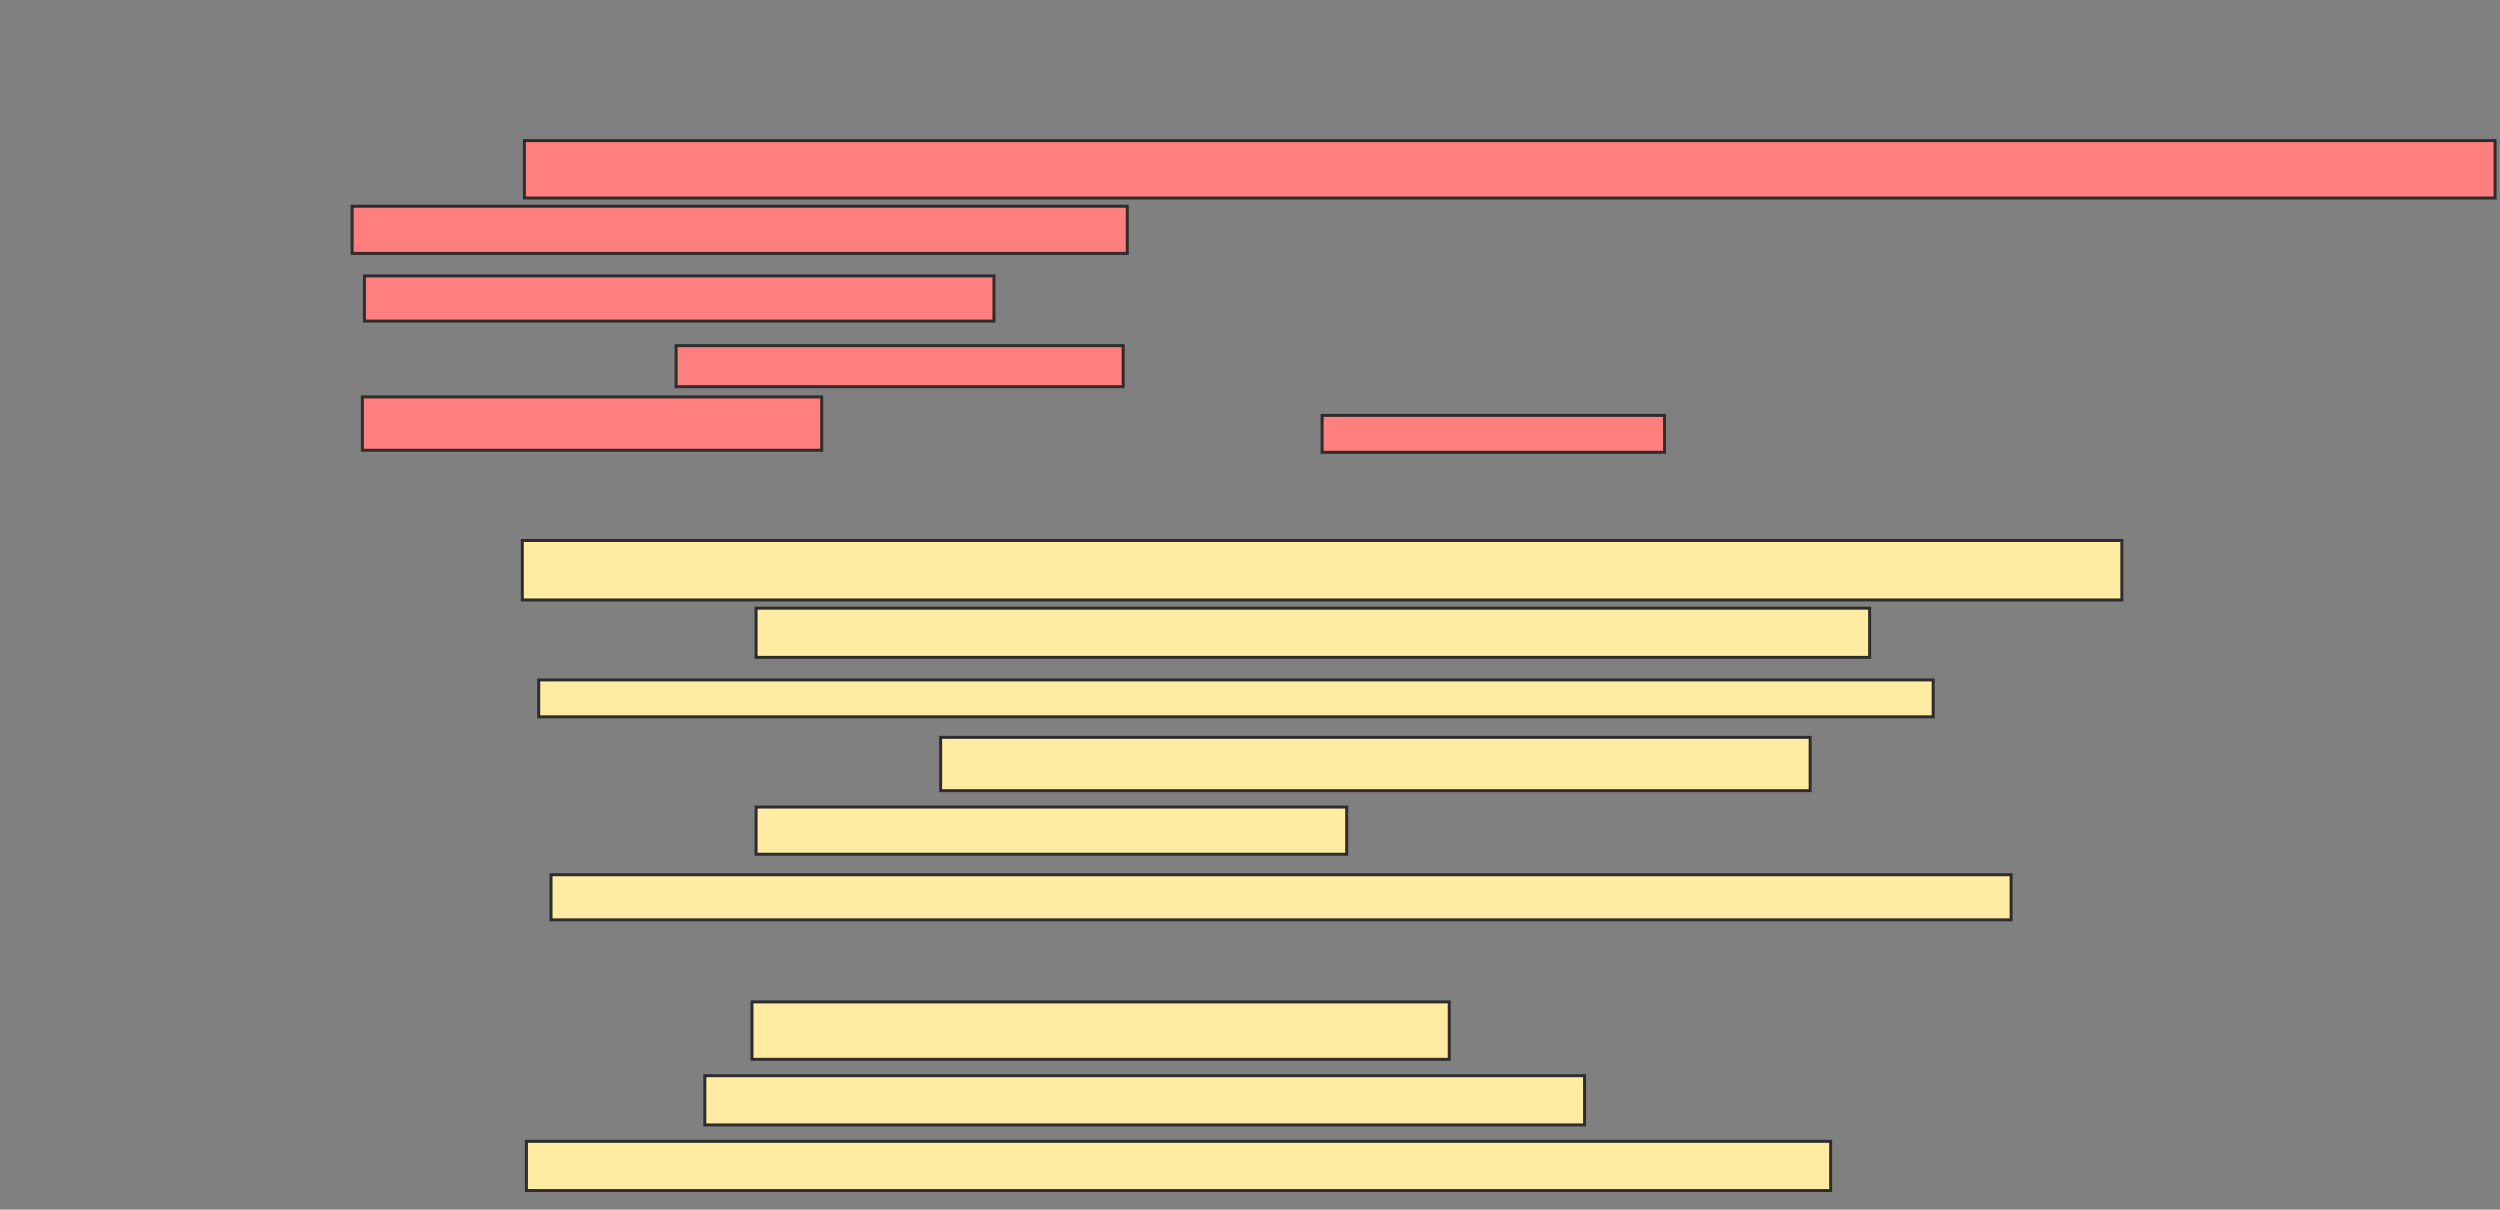 <svg xmlns="http://www.w3.org/2000/svg" width="835" height="404">
 <rect width="100%" height="100%" fill="#808080" stroke="none"/>
 <!-- Created with Image Occlusion Enhanced -->
 <g>
  <title>Labels</title>
 </g>
 <g>
  <title>Masks</title>
  <g id="bc73c5a9bc374278b01c4f9ce9568810-ao-1" class="qshape">
   <rect height="19.178" width="658.219" y="46.959" x="175.137" stroke="#2D2D2D" fill="#FF7E7E" class="qshape"/>
   <rect height="15.753" width="258.904" y="68.877" x="117.603" stroke="#2D2D2D" fill="#FF7E7E" class="qshape"/>
   <rect height="15.068" width="210.274" y="92.164" x="121.712" stroke="#2D2D2D" fill="#FF7E7E" class="qshape"/>
   <rect height="13.699" width="149.315" y="115.452" x="225.822" stroke="#2D2D2D" fill="#FF7E7E" class="qshape"/>
   <rect height="17.808" width="153.425" y="132.575" x="121.027" stroke="#2D2D2D" fill="#FF7E7E" class="qshape"/>
   <rect height="12.329" width="114.384" y="138.74" x="441.575" stroke="#2D2D2D" fill="#FF7E7E" class="qshape"/>
  </g>
  <g id="bc73c5a9bc374278b01c4f9ce9568810-ao-2">
   <rect height="19.863" width="534.247" y="180.521" x="174.452" stroke="#2D2D2D" fill="#FFEBA2"/>
   <rect height="16.438" width="371.918" y="203.123" x="252.534" stroke="#2D2D2D" fill="#FFEBA2"/>
  </g>
  <g id="bc73c5a9bc374278b01c4f9ce9568810-ao-3">
   <rect height="12.329" width="465.753" y="227.096" x="179.932" stroke="#2D2D2D" fill="#FFEBA2"/>
   <rect height="17.808" width="290.411" y="246.274" x="314.178" stroke="#2D2D2D" fill="#FFEBA2"/>
   <rect height="15.753" width="197.26" y="269.562" x="252.534" stroke="#2D2D2D" fill="#FFEBA2"/>
  </g>
  <g id="bc73c5a9bc374278b01c4f9ce9568810-ao-4">
   <rect height="15.068" width="487.671" y="292.164" x="184.041" stroke="#2D2D2D" fill="#FFEBA2"/>
   <rect height="19.178" width="232.877" y="334.63" x="251.164" stroke="#2D2D2D" fill="#FFEBA2"/>
  </g>
  <g id="bc73c5a9bc374278b01c4f9ce9568810-ao-5">
   <rect height="16.438" width="293.836" y="359.288" x="235.411" stroke="#2D2D2D" fill="#FFEBA2"/>
   <rect height="16.438" width="435.616" y="381.205" x="175.822" stroke="#2D2D2D" fill="#FFEBA2"/>
  </g>
 </g>
</svg>